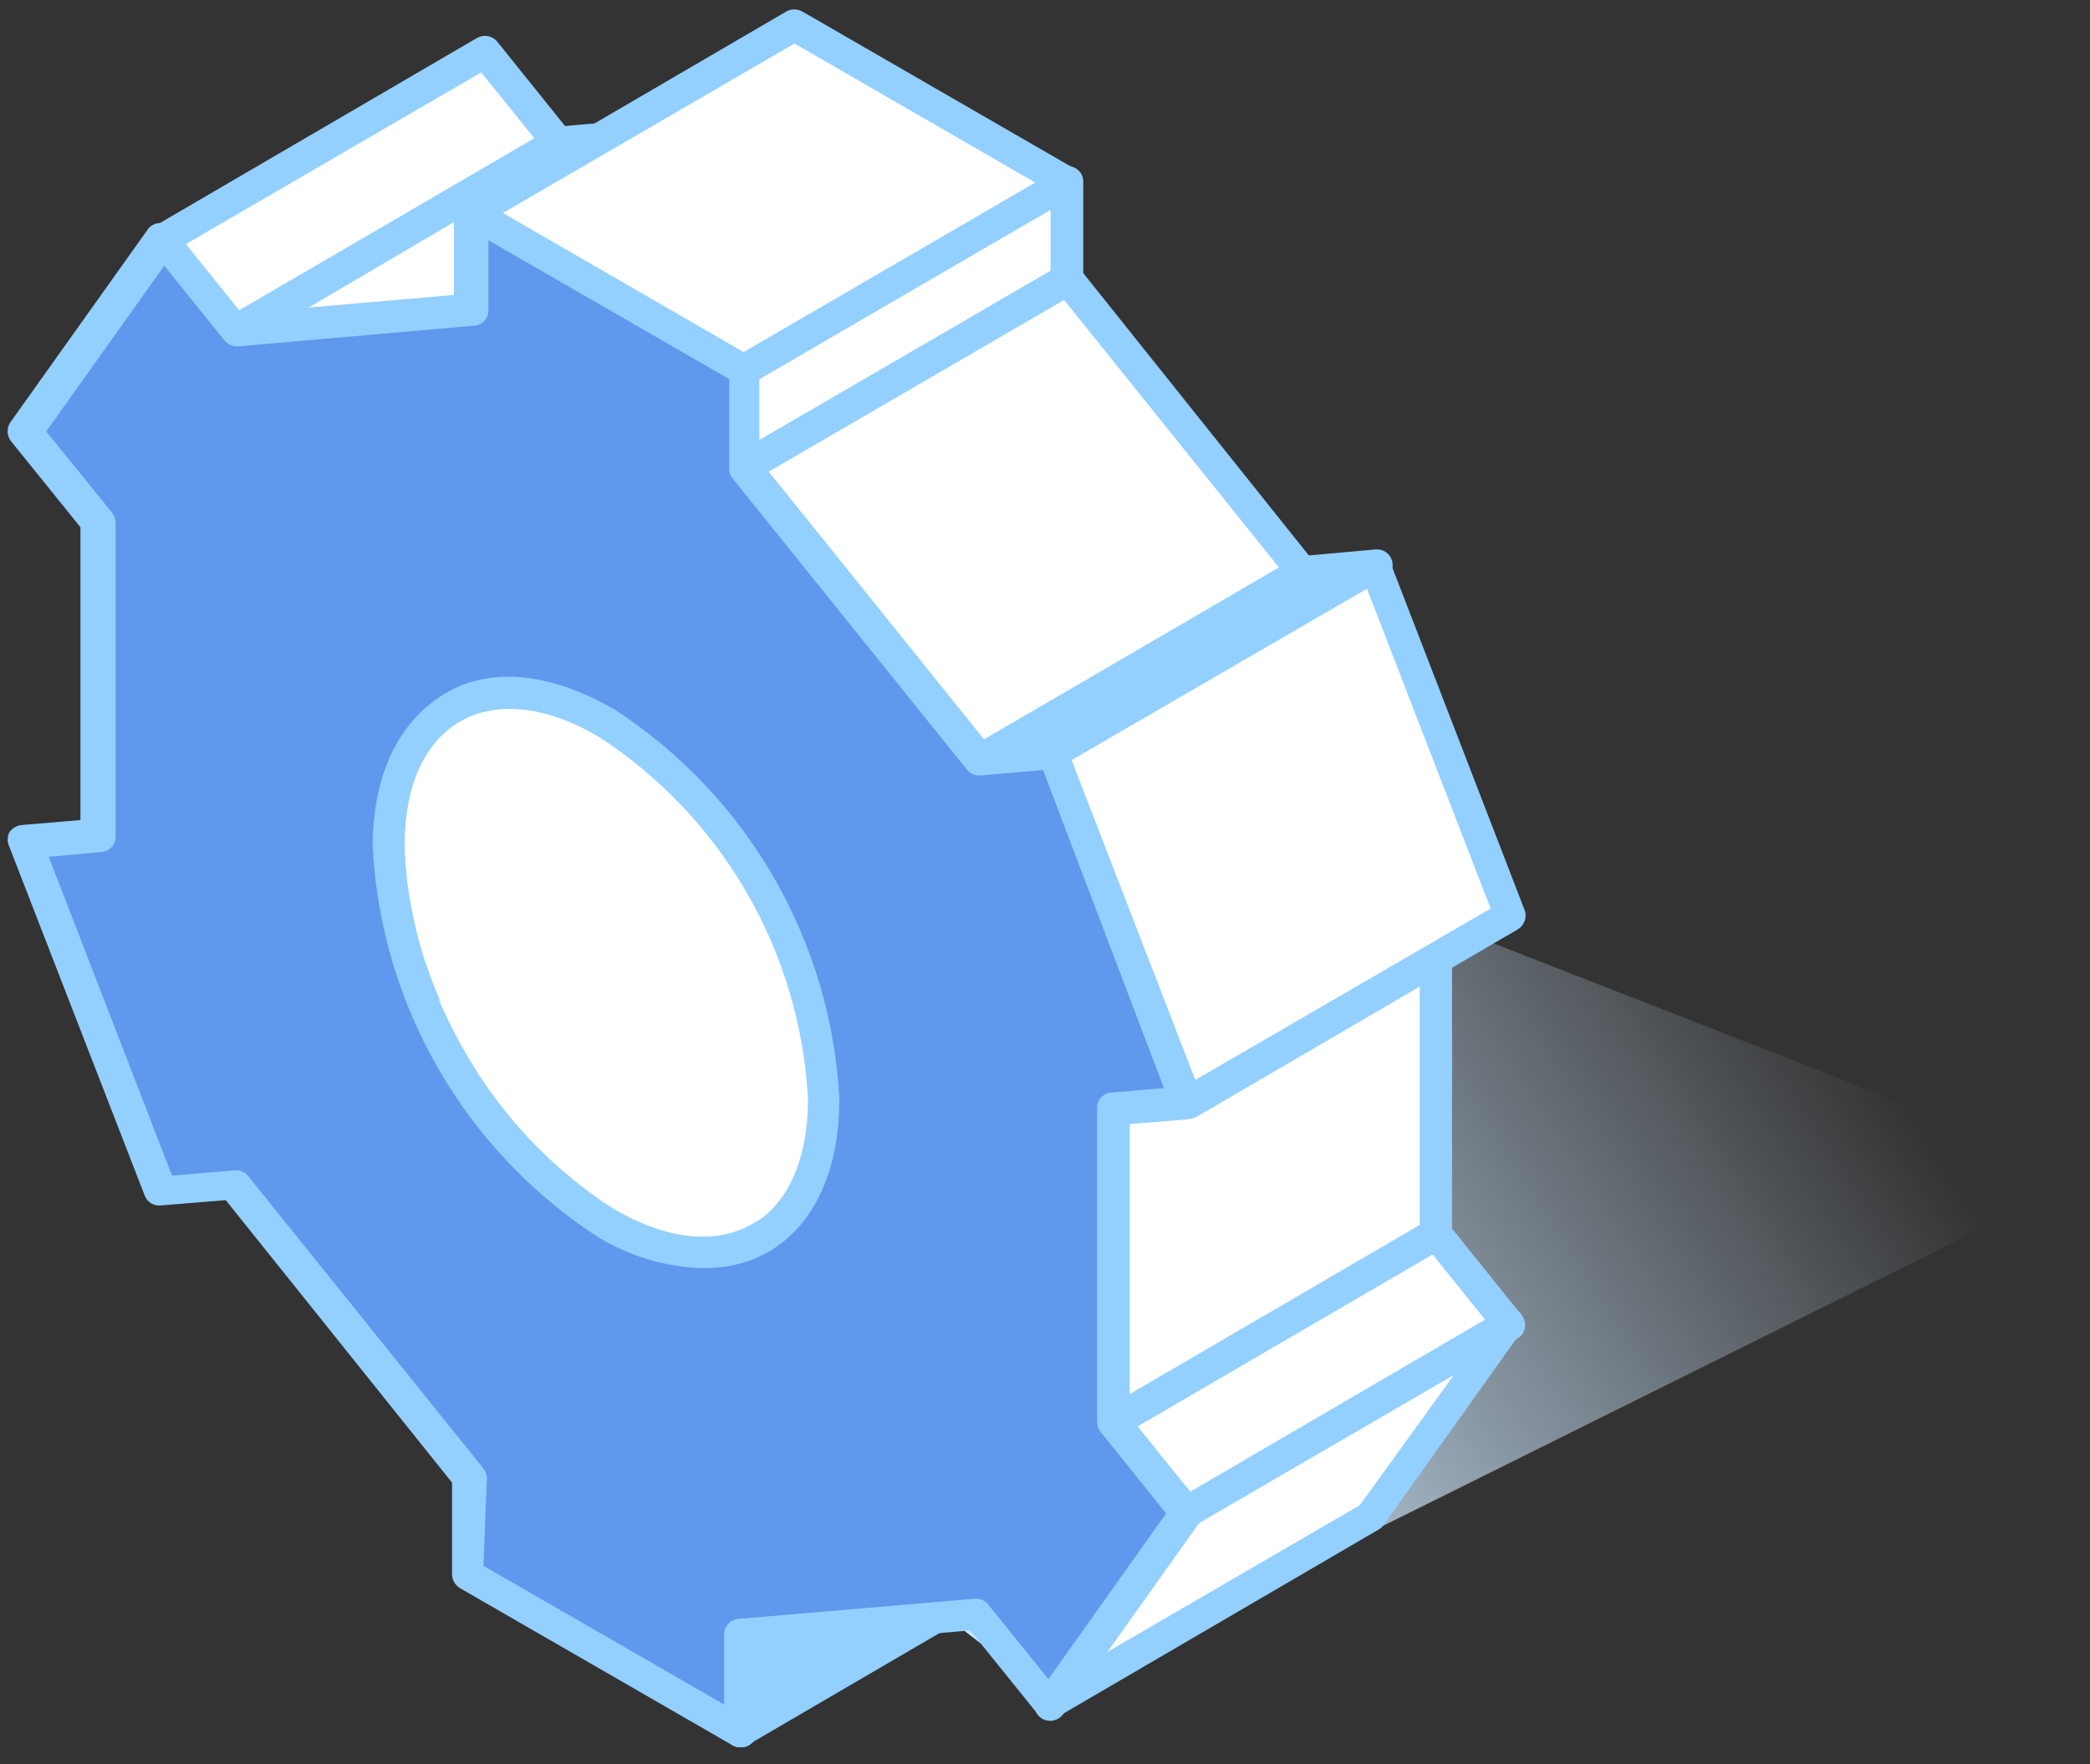 <svg width="109" height="92" viewBox="0 0 109 92" fill="none" xmlns="http://www.w3.org/2000/svg">
<rect x="0" y="0" width="109" height="92" fill="#333333" stroke="none"/>
<path d="M39.263 72.636C39.263 72.636 44.218 81.766 54.81 88.183L108.907 61.302L75.539 48.279L39.263 72.636Z" fill="url(#paint0_linear)"/>
<path d="M38.603 85.211L55.43 75.439L55.414 80.513L38.587 90.302L38.603 85.211Z" fill="#93D0FF"/>
<path d="M38.587 91.121C38.442 91.124 38.3 91.084 38.177 91.006C38.054 90.935 37.951 90.832 37.879 90.709C37.807 90.585 37.769 90.445 37.768 90.302V85.211C37.769 85.069 37.807 84.928 37.879 84.805C37.951 84.681 38.054 84.579 38.177 84.507L55.005 74.686C55.129 74.614 55.27 74.576 55.414 74.576C55.558 74.576 55.699 74.614 55.823 74.686C55.949 74.755 56.054 74.857 56.126 74.981C56.198 75.105 56.235 75.246 56.232 75.39V80.464C56.234 80.61 56.198 80.754 56.126 80.88C56.054 81.007 55.949 81.112 55.823 81.185L38.996 91.006C38.874 91.084 38.731 91.124 38.587 91.121ZM39.421 85.686V88.96L54.596 80.022V76.83L39.421 85.686Z" fill="#93D0FF"/>
<path d="M48.392 53.963C47.964 53.717 47.548 53.449 47.148 53.161L46.755 52.866C46.471 52.668 46.198 52.455 45.936 52.228C45.781 52.106 45.633 51.975 45.494 51.835C45.249 51.639 45.003 51.409 44.774 51.197L44.316 50.738C44.103 50.509 43.874 50.28 43.661 50.034L43.252 49.576C42.925 49.2 42.613 48.807 42.302 48.398L42.106 48.152C41.746 47.661 41.386 47.153 41.058 46.63L40.813 46.22C40.551 45.811 40.322 45.418 40.093 45.009L39.831 44.518C39.585 44.027 39.34 43.552 39.127 43.061L39.012 42.848C38.75 42.226 38.505 41.588 38.276 40.966L38.128 40.508C37.932 39.886 37.752 39.28 37.605 38.674C37.612 38.642 37.612 38.608 37.605 38.576C37.457 37.938 37.359 37.316 37.277 36.694C37.277 36.53 37.277 36.383 37.277 36.235C37.207 35.616 37.169 34.993 37.163 34.369C37.163 30.784 38.439 28.264 40.436 27.085L23.609 36.906C21.563 38.101 20.335 40.622 20.335 44.191C20.341 44.814 20.379 45.437 20.45 46.057C20.442 46.209 20.442 46.362 20.45 46.515C20.527 47.148 20.636 47.776 20.777 48.398C20.777 48.398 20.777 48.479 20.777 48.512C20.924 49.118 21.105 49.723 21.301 50.329L21.448 50.787C21.677 51.426 21.923 52.048 22.185 52.67L22.283 52.866C22.496 53.341 22.725 53.832 22.987 54.307C22.987 54.47 23.151 54.634 23.249 54.798C23.478 55.207 23.707 55.616 23.953 56.009L24.215 56.435C24.542 56.942 24.902 57.45 25.262 57.941L25.459 58.203C25.77 58.612 26.081 59.005 26.408 59.381L26.572 59.578L26.817 59.84L27.472 60.527L27.93 60.985L28.634 61.64L29.093 62.033C29.355 62.262 29.633 62.459 29.911 62.671L30.304 62.966C30.713 63.244 31.122 63.523 31.548 63.768C34.707 65.585 37.555 65.749 39.618 64.554L56.445 54.732C54.399 55.96 51.551 55.78 48.392 53.963Z" fill="white"/>
<path d="M36.655 66.125C34.711 66.068 32.815 65.504 31.155 64.488C30.713 64.226 30.271 63.948 29.846 63.653L29.436 63.342L28.585 62.688L28.209 62.344L27.358 61.558L26.899 61.083C26.654 60.854 26.441 60.609 26.212 60.363L25.966 60.101L25.852 59.97C25.459 59.496 25.131 59.103 24.804 58.677L24.608 58.415C24.231 57.908 23.871 57.384 23.527 56.86L23.347 56.566C23.003 56.009 22.758 55.6 22.529 55.174L22.25 54.667C22.005 54.176 21.759 53.685 21.53 53.177L21.432 52.981C21.137 52.31 20.892 51.671 20.663 51.016L20.515 50.575C20.302 49.903 20.106 49.281 19.959 48.643C19.796 47.963 19.67 47.274 19.582 46.58V46.106C19.499 45.454 19.455 44.798 19.451 44.141C19.451 40.377 20.794 37.594 23.167 36.153L40.011 26.332C40.196 26.248 40.404 26.236 40.597 26.298C40.79 26.36 40.954 26.491 41.056 26.666C41.157 26.841 41.191 27.048 41.149 27.247C41.107 27.445 40.993 27.62 40.829 27.74C38.963 28.82 37.932 31.161 37.916 34.287C37.921 34.878 37.959 35.468 38.03 36.055V36.497C38.03 37.103 38.21 37.692 38.358 38.314C38.505 38.936 38.701 39.575 38.898 40.164L39.045 40.622C39.258 41.228 39.487 41.833 39.749 42.423L39.111 42.979L39.847 42.636C40.06 43.11 40.289 43.585 40.535 44.043L40.764 44.452C41.009 44.927 41.239 45.32 41.484 45.713L41.73 46.106C42.057 46.613 42.384 47.104 42.745 47.579L42.941 47.825C43.236 48.217 43.547 48.594 43.858 48.97L44.25 49.412L44.889 50.083L45.331 50.525L46.018 51.147L46.444 51.524L47.23 52.13L47.59 52.408C47.974 52.685 48.373 52.942 48.785 53.177C51.567 54.814 54.154 55.076 56.036 53.963C56.13 53.909 56.233 53.874 56.34 53.861C56.447 53.847 56.555 53.854 56.66 53.882C56.764 53.91 56.861 53.959 56.947 54.024C57.032 54.09 57.104 54.172 57.157 54.266C57.211 54.359 57.246 54.462 57.26 54.569C57.274 54.676 57.266 54.785 57.238 54.889C57.21 54.993 57.162 55.091 57.096 55.176C57.03 55.262 56.948 55.333 56.855 55.387L40.027 65.208C39.005 65.809 37.841 66.125 36.655 66.125ZM23.036 52.506C23.249 52.981 23.478 53.455 23.724 53.914L23.985 54.389C24.193 54.781 24.422 55.174 24.673 55.567L24.919 55.976C25.246 56.467 25.573 56.958 25.933 57.433L26.13 57.679C26.424 58.088 26.735 58.464 27.047 58.825L27.161 58.956L27.325 59.136L27.439 59.267L28.078 59.954L28.52 60.38L29.191 61.002L29.633 61.394L30.419 62L30.779 62.278C31.172 62.54 31.564 62.802 31.974 63.031C34.756 64.668 37.343 64.93 39.225 63.833L52.32 56.255C50.803 55.992 49.352 55.436 48.048 54.618C47.595 54.367 47.157 54.088 46.739 53.783L46.477 53.586L46.329 53.472L45.478 52.817L45.118 52.49C44.758 52.195 44.512 51.966 44.267 51.737L43.809 51.262L43.121 50.542L42.712 50.067C42.368 49.674 42.041 49.265 41.713 48.856L41.517 48.594C41.146 48.092 40.786 47.546 40.436 46.957L40.175 46.531C39.913 46.122 39.667 45.697 39.438 45.287L39.176 44.78C38.914 44.289 38.669 43.781 38.439 43.29L39.078 42.734L38.341 43.061C38.047 42.423 37.801 41.768 37.572 41.113L37.457 40.753C37.212 40.017 37.032 39.378 36.868 38.756C36.705 38.07 36.579 37.376 36.492 36.677V36.203C36.408 35.556 36.364 34.906 36.361 34.255C36.344 32.764 36.599 31.283 37.114 29.884L24.018 37.463C22.152 38.543 21.121 40.884 21.105 44.011C21.111 44.601 21.149 45.191 21.219 45.778V46.22C21.298 46.826 21.407 47.427 21.547 48.021C21.71 48.708 21.89 49.298 22.07 49.871L22.234 50.329C22.447 50.935 22.676 51.54 22.938 52.146L22.299 52.703L23.036 52.506Z" fill="#93D0FF"/>
<path d="M8.468 12.5L25.295 2.711L29.109 7.458L12.282 17.247L8.468 12.5Z" fill="white"/>
<path d="M12.282 18.066C12.159 18.064 12.038 18.035 11.928 17.981C11.817 17.928 11.72 17.85 11.643 17.755L7.829 13.008C7.755 12.917 7.702 12.812 7.674 12.699C7.645 12.585 7.643 12.467 7.666 12.353C7.681 12.235 7.725 12.123 7.794 12.026C7.862 11.929 7.953 11.851 8.058 11.796L24.886 1.975C25.056 1.88 25.254 1.848 25.445 1.884C25.636 1.92 25.809 2.021 25.933 2.171L29.747 6.918C29.822 7.008 29.875 7.114 29.903 7.227C29.931 7.34 29.934 7.459 29.911 7.573C29.892 7.689 29.846 7.8 29.778 7.896C29.71 7.992 29.621 8.072 29.518 8.13L12.691 17.951C12.568 18.027 12.426 18.067 12.282 18.066ZM9.695 12.729L12.478 16.183L27.881 7.229L25.099 3.775L9.695 12.729Z" fill="#93D0FF"/>
<path d="M12.282 17.247L29.109 7.458L41.419 6.394L24.591 16.183L12.282 17.247Z" fill="white"/>
<path d="M12.282 18.066C12.107 18.067 11.936 18.012 11.794 17.909C11.653 17.805 11.548 17.66 11.496 17.493C11.438 17.315 11.445 17.123 11.514 16.95C11.582 16.777 11.709 16.633 11.872 16.543L28.7 6.722C28.804 6.657 28.922 6.618 29.044 6.607L41.337 5.543C41.522 5.533 41.705 5.584 41.858 5.687C42.012 5.79 42.128 5.941 42.188 6.116C42.247 6.292 42.243 6.482 42.177 6.655C42.111 6.828 41.988 6.973 41.828 7.066L25 16.887C24.896 16.95 24.778 16.983 24.657 16.985L12.347 18.066H12.282ZM29.355 8.244L15.85 16.183L24.329 15.447L37.834 7.589L29.355 8.244Z" fill="#93D0FF"/>
<path d="M58.05 74.129L74.877 64.357L78.691 69.104L61.864 78.876L58.05 74.129Z" fill="white"/>
<path d="M61.864 79.695C61.742 79.696 61.621 79.671 61.511 79.62C61.401 79.569 61.303 79.494 61.225 79.4L57.411 74.653C57.337 74.56 57.283 74.452 57.255 74.336C57.227 74.22 57.224 74.099 57.247 73.982C57.276 73.871 57.329 73.768 57.403 73.68C57.477 73.593 57.569 73.522 57.673 73.475L74.5 63.653C74.67 63.556 74.868 63.522 75.061 63.558C75.253 63.594 75.426 63.697 75.548 63.85L79.362 68.597C79.436 68.687 79.49 68.792 79.518 68.906C79.546 69.019 79.549 69.137 79.526 69.251C79.507 69.368 79.462 69.479 79.394 69.576C79.326 69.672 79.237 69.752 79.133 69.808L62.306 79.629C62.166 79.689 62.014 79.711 61.864 79.695ZM59.31 74.359L62.093 77.829L77.496 68.875L74.713 65.421L59.31 74.359Z" fill="#93D0FF"/>
<path d="M61.864 78.877L78.691 69.104L71.554 79.122L54.727 88.911L61.864 78.877Z" fill="white"/>
<path d="M54.727 89.729C54.614 89.728 54.503 89.702 54.402 89.654C54.3 89.606 54.21 89.537 54.137 89.451C54.017 89.309 53.952 89.129 53.952 88.944C53.952 88.758 54.017 88.578 54.137 88.436L61.192 78.385C61.268 78.297 61.356 78.219 61.454 78.156L78.282 68.335C78.442 68.24 78.63 68.203 78.815 68.23C79 68.257 79.169 68.346 79.297 68.482C79.412 68.629 79.475 68.811 79.475 68.998C79.475 69.185 79.412 69.366 79.297 69.513L72.16 79.531C72.099 79.628 72.014 79.707 71.914 79.76L55.087 89.582C54.978 89.655 54.855 89.705 54.727 89.729ZM62.42 79.499L57.509 86.292L70.916 78.5L75.826 71.707L62.42 79.499Z" fill="#93D0FF"/>
<path d="M58.099 57.826L74.926 48.054L74.877 64.357L58.05 74.129L58.099 57.826Z" fill="white"/>
<path d="M58.05 74.948C57.907 74.949 57.767 74.915 57.64 74.85C57.514 74.777 57.41 74.672 57.338 74.545C57.266 74.419 57.229 74.275 57.231 74.129V57.76C57.243 57.623 57.291 57.491 57.368 57.376C57.445 57.262 57.55 57.169 57.673 57.106L74.501 47.284C74.625 47.212 74.766 47.175 74.91 47.175C75.053 47.175 75.195 47.212 75.319 47.284C75.443 47.356 75.546 47.458 75.617 47.582C75.689 47.705 75.727 47.845 75.728 47.988V64.357C75.727 64.5 75.689 64.64 75.617 64.764C75.546 64.887 75.443 64.99 75.319 65.061L58.492 74.882C58.352 74.942 58.2 74.964 58.05 74.948ZM58.917 58.301V72.705L74.042 63.883V49.478L58.917 58.301Z" fill="#93D0FF"/>
<path d="M38.783 19.31L55.611 9.521L55.594 14.595L38.767 24.368L38.783 19.31Z" fill="white"/>
<path d="M38.767 25.186C38.622 25.187 38.48 25.147 38.358 25.072C38.249 24.991 38.162 24.884 38.105 24.761C38.048 24.638 38.022 24.503 38.03 24.368V19.293C38.034 19.151 38.074 19.012 38.145 18.889C38.217 18.766 38.318 18.663 38.439 18.589L55.267 8.768C55.391 8.696 55.532 8.658 55.676 8.658C55.82 8.658 55.961 8.696 56.085 8.768C56.211 8.837 56.316 8.939 56.388 9.063C56.46 9.187 56.497 9.328 56.495 9.472V14.546C56.489 14.688 56.449 14.826 56.377 14.949C56.306 15.072 56.206 15.175 56.085 15.25L39.258 25.072C39.111 25.163 38.939 25.203 38.767 25.186ZM39.602 19.768V22.944L54.792 14.121V10.945L39.602 19.768Z" fill="#93D0FF"/>
<path d="M24.608 11.109L41.435 1.336L55.611 9.521L38.783 19.309L24.608 11.109Z" fill="white"/>
<path d="M38.783 20.112C38.641 20.111 38.501 20.077 38.374 20.014L24.182 11.829C24.061 11.754 23.961 11.651 23.89 11.528C23.818 11.405 23.778 11.267 23.773 11.125C23.773 10.982 23.812 10.842 23.884 10.719C23.955 10.595 24.058 10.493 24.182 10.421L41.009 0.6C41.137 0.528 41.28 0.49 41.427 0.49C41.573 0.49 41.717 0.528 41.844 0.6L56.02 8.784C56.146 8.853 56.25 8.955 56.322 9.079C56.395 9.203 56.431 9.345 56.429 9.488C56.43 9.63 56.394 9.769 56.325 9.892C56.256 10.015 56.157 10.119 56.036 10.192L39.192 20.014C39.066 20.081 38.926 20.114 38.783 20.112ZM26.228 11.109L38.783 18.36L53.99 9.521L41.435 2.269L26.228 11.109Z" fill="#93D0FF"/>
<path d="M38.767 24.368L55.594 14.595L67.871 29.851L51.044 39.624L38.767 24.368Z" fill="white"/>
<path d="M51.125 40.442C51.002 40.444 50.88 40.417 50.769 40.363C50.658 40.309 50.562 40.23 50.487 40.131L38.21 24.875C38.14 24.783 38.089 24.677 38.061 24.565C38.032 24.452 38.028 24.335 38.047 24.221C38.071 24.106 38.118 23.998 38.186 23.902C38.254 23.806 38.34 23.726 38.439 23.664L55.267 13.843C55.439 13.747 55.64 13.714 55.834 13.75C56.028 13.786 56.204 13.888 56.331 14.039L68.509 29.279C68.584 29.372 68.637 29.48 68.665 29.596C68.694 29.712 68.696 29.833 68.673 29.95C68.655 30.066 68.61 30.177 68.541 30.274C68.473 30.37 68.384 30.45 68.28 30.506L51.453 40.328C51.354 40.391 51.242 40.431 51.125 40.442ZM40.093 24.597L51.322 38.56L66.725 29.622L55.496 15.643L40.093 24.597Z" fill="#93D0FF"/>
<path d="M51.044 39.624L67.871 29.851L71.701 29.508L54.874 39.296L51.044 39.624Z" fill="white"/>
<path d="M51.125 40.442C50.947 40.44 50.774 40.38 50.633 40.271C50.491 40.161 50.39 40.009 50.343 39.836C50.297 39.664 50.308 39.481 50.376 39.315C50.443 39.15 50.563 39.011 50.716 38.92L67.544 29.098C67.65 29.041 67.767 29.008 67.887 29L71.718 28.656C71.908 28.634 72.1 28.678 72.261 28.783C72.421 28.887 72.54 29.045 72.597 29.228C72.653 29.411 72.644 29.608 72.57 29.785C72.496 29.961 72.362 30.107 72.192 30.195L55.365 40.016C55.261 40.081 55.143 40.12 55.021 40.131L51.191 40.458L51.125 40.442Z" fill="#93D0FF"/>
<path d="M54.874 39.296L71.701 29.508L78.756 47.726L61.929 57.515L54.874 39.296Z" fill="white"/>
<path d="M61.929 58.334C61.837 58.35 61.743 58.35 61.651 58.334C61.54 58.294 61.439 58.23 61.354 58.149C61.27 58.067 61.203 57.968 61.16 57.859L54.105 39.591C54.041 39.406 54.043 39.205 54.108 39.021C54.173 38.837 54.299 38.68 54.465 38.576L71.292 28.755C71.4 28.707 71.517 28.682 71.636 28.682C71.754 28.682 71.871 28.707 71.98 28.755C72.089 28.796 72.189 28.86 72.274 28.942C72.358 29.023 72.425 29.121 72.471 29.229L79.509 47.448C79.58 47.631 79.585 47.833 79.522 48.018C79.459 48.203 79.333 48.361 79.165 48.463L62.338 58.284C62.209 58.338 62.067 58.355 61.929 58.334ZM55.889 39.64L62.338 56.32L77.741 47.383L71.292 30.703L55.889 39.64Z" fill="#93D0FF"/>
<path d="M58.099 57.826L61.929 57.515L54.874 39.296L51.044 39.624L38.767 24.368V19.293L24.591 11.109V16.183L12.282 17.247L8.468 12.5L1.331 22.518L5.145 27.265V43.634L1.314 43.961L8.369 62.18L12.2 61.853L24.46 77.092V82.167L38.652 90.351V85.26L50.962 84.213L54.776 88.96L61.913 78.926L58.099 74.179V57.826ZM31.564 63.752C28.261 61.603 25.512 58.703 23.544 55.289C21.575 51.876 20.442 48.044 20.237 44.109C20.237 36.906 25.36 34.009 31.695 37.561C35.003 39.703 37.754 42.602 39.721 46.018C41.688 49.433 42.814 53.267 43.006 57.204C42.941 64.472 37.834 67.369 31.564 63.752Z" fill="#5F98ED"/>
<path d="M38.587 91.121C38.442 91.124 38.3 91.084 38.178 91.006L23.985 82.822C23.862 82.746 23.759 82.641 23.687 82.515C23.616 82.389 23.578 82.246 23.576 82.101V77.322L11.774 62.59L8.369 62.868C8.196 62.883 8.023 62.842 7.876 62.751C7.728 62.659 7.614 62.522 7.551 62.36L0.48 44.142C0.427 44.029 0.4 43.906 0.4 43.782C0.4 43.657 0.427 43.534 0.48 43.421C0.55 43.312 0.644 43.22 0.754 43.152C0.865 43.084 0.989 43.042 1.118 43.029L4.195 42.767V27.494L0.561 22.993C0.454 22.849 0.396 22.673 0.396 22.494C0.396 22.314 0.454 22.139 0.561 21.994L7.698 11.976C7.769 11.872 7.864 11.786 7.975 11.726C8.087 11.667 8.21 11.634 8.337 11.633C8.463 11.629 8.589 11.653 8.706 11.704C8.822 11.755 8.925 11.831 9.008 11.927L12.543 16.347L23.674 15.381V11.109C23.679 10.965 23.72 10.824 23.795 10.701C23.869 10.578 23.974 10.476 24.1 10.405C24.221 10.333 24.36 10.295 24.501 10.295C24.642 10.295 24.781 10.333 24.902 10.405L39.094 18.59C39.22 18.662 39.325 18.767 39.397 18.894C39.468 19.021 39.505 19.164 39.503 19.31V24.09L51.306 38.822L54.71 38.527C54.887 38.512 55.065 38.555 55.215 38.649C55.366 38.744 55.482 38.885 55.545 39.051L62.584 57.27C62.63 57.388 62.648 57.515 62.637 57.642C62.625 57.768 62.584 57.89 62.518 57.998C62.451 58.106 62.36 58.197 62.252 58.264C62.145 58.33 62.023 58.371 61.896 58.383L58.819 58.628V73.901L62.584 78.386C62.69 78.527 62.747 78.7 62.747 78.877C62.747 79.054 62.69 79.226 62.584 79.368L55.447 89.402C55.371 89.502 55.276 89.585 55.165 89.644C55.055 89.703 54.933 89.738 54.808 89.746C54.683 89.748 54.558 89.721 54.445 89.667C54.331 89.613 54.232 89.533 54.154 89.435L50.602 85.031L39.471 85.981V90.319C39.47 90.462 39.431 90.602 39.36 90.725C39.288 90.849 39.185 90.951 39.061 91.023C38.919 91.108 38.752 91.143 38.587 91.121ZM25.213 81.659L37.768 88.895V85.228C37.768 85.023 37.846 84.827 37.986 84.677C38.126 84.528 38.317 84.438 38.521 84.426L50.831 83.378C50.963 83.365 51.097 83.385 51.22 83.436C51.343 83.488 51.451 83.569 51.535 83.673L54.678 87.569L60.816 78.926L57.395 74.67C57.278 74.52 57.215 74.336 57.215 74.146V57.777C57.214 57.573 57.292 57.376 57.432 57.227C57.572 57.078 57.764 56.987 57.968 56.975L60.701 56.746L54.399 40.164L51.125 40.442C50.992 40.452 50.857 40.429 50.735 40.375C50.612 40.32 50.504 40.237 50.422 40.131L38.145 24.875C38.051 24.724 38.011 24.545 38.03 24.368V19.768L25.475 12.533V16.183C25.476 16.388 25.398 16.585 25.258 16.734C25.118 16.883 24.926 16.973 24.722 16.985L12.413 18.066C12.279 18.074 12.145 18.05 12.023 17.996C11.9 17.942 11.793 17.859 11.709 17.755L8.566 13.859L2.411 22.502L5.849 26.741C5.965 26.891 6.029 27.075 6.029 27.265V43.634C6.029 43.839 5.951 44.036 5.811 44.185C5.671 44.334 5.48 44.424 5.276 44.436L2.542 44.682L8.975 61.313L12.249 61.035C12.383 61.025 12.517 61.048 12.64 61.102C12.762 61.156 12.87 61.24 12.953 61.346L25.213 76.585C25.328 76.73 25.391 76.908 25.393 77.093L25.213 81.659ZM36.672 66.142C34.727 66.085 32.831 65.52 31.172 64.505C27.754 62.282 24.91 59.283 22.871 55.753C20.831 52.223 19.654 48.261 19.435 44.191C19.435 40.426 20.777 37.643 23.183 36.186C25.59 34.729 28.749 35.09 32.055 37.005C35.471 39.224 38.313 42.22 40.35 45.748C42.387 49.275 43.561 53.234 43.776 57.302C43.776 61.084 42.45 63.932 40.044 65.307C39.009 65.881 37.838 66.164 36.655 66.125L36.672 66.142ZM31.99 63.048C34.773 64.685 37.343 64.947 39.225 63.866C41.108 62.786 42.139 60.445 42.139 57.319C41.939 53.534 40.847 49.849 38.953 46.567C37.058 43.284 34.414 40.495 31.237 38.429C28.454 36.792 25.884 36.546 24.002 37.627C22.119 38.707 21.088 41.048 21.072 44.174C21.277 47.958 22.373 51.639 24.27 54.919C26.168 58.198 28.813 60.984 31.99 63.048Z" fill="#93D0FF"/>
<defs>
<linearGradient id="paint0_linear" x1="31.017" y1="87.091" x2="92.762" y2="47.147" gradientUnits="userSpaceOnUse">
<stop offset="0.334" stop-color="#CCE5FB"/>
<stop offset="1" stop-color="#CEE7FD" stop-opacity="0"/>
</linearGradient>
</defs>
</svg>
